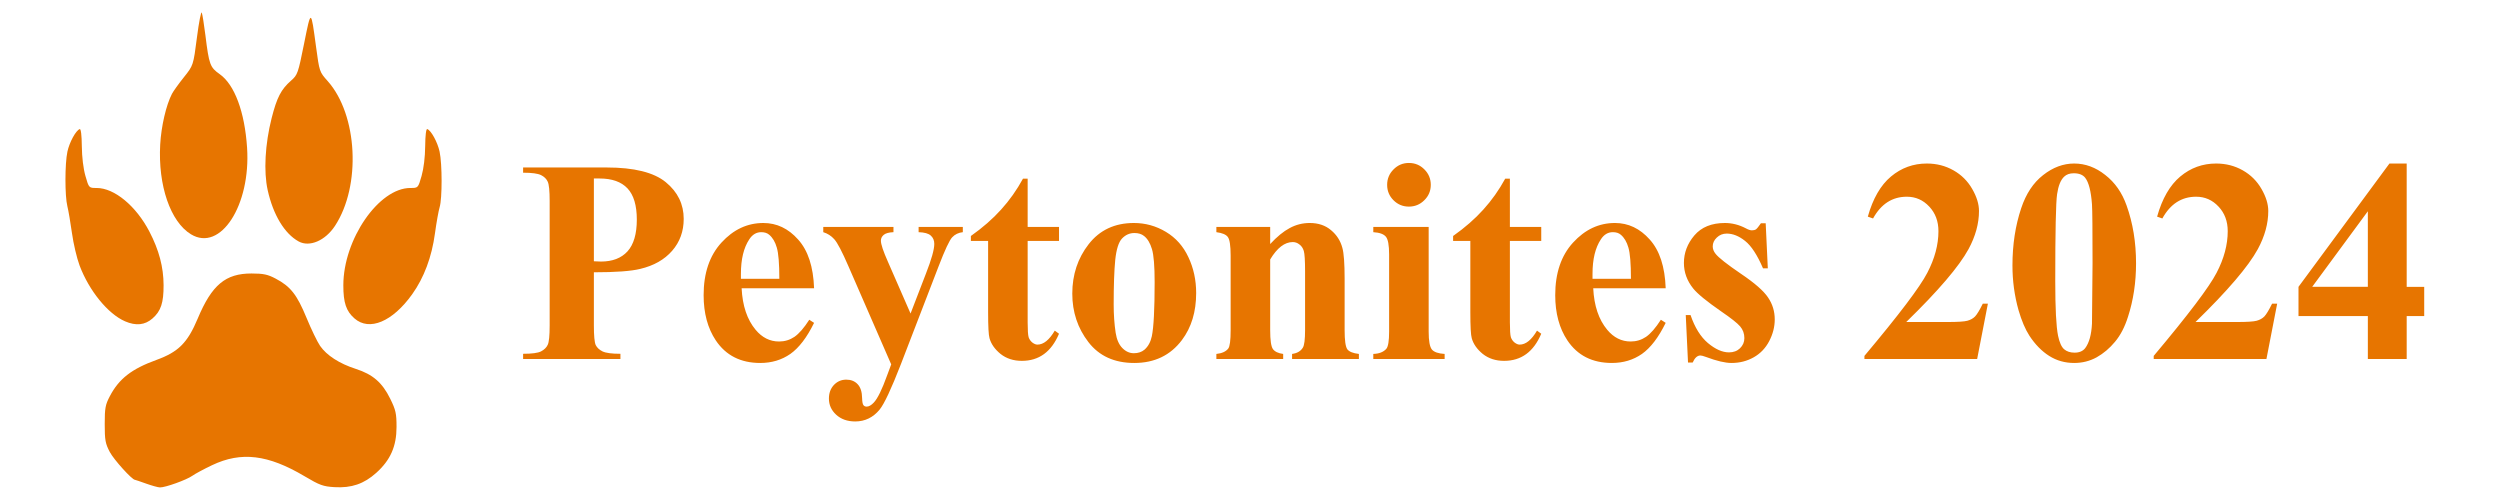 <?xml version="1.0" encoding="UTF-8" standalone="no"?>
<!-- Created with Inkscape (http://www.inkscape.org/) -->

<svg
   version="1.1"
   id="svg1"
   width="1000"
   height="200"
   viewBox="0 0 1000 200"
   sodipodi:docname="full_logo.svg"
   inkscape:version="1.3.2 (091e20e, 2023-11-25)"
   xmlns:inkscape="http://www.inkscape.org/namespaces/inkscape"
   xmlns:sodipodi="http://sodipodi.sourceforge.net/DTD/sodipodi-0.dtd"
   xmlns="http://www.w3.org/2000/svg"
   xmlns:svg="http://www.w3.org/2000/svg">
  <defs
     id="defs1" />
  <sodipodi:namedview
     id="namedview1"
     pagecolor="#ffffff"
     bordercolor="#000000"
     borderopacity="0.25"
     inkscape:showpageshadow="2"
     inkscape:pageopacity="0.0"
     inkscape:pagecheckerboard="0"
     inkscape:deskcolor="#d1d1d1"
     showgrid="false"
     inkscape:zoom="0.73115695"
     inkscape:cx="530.66582"
     inkscape:cy="378.85163"
     inkscape:window-width="1744"
     inkscape:window-height="1067"
     inkscape:window-x="51"
     inkscape:window-y="25"
     inkscape:window-maximized="1"
     inkscape:current-layer="g2" />
  <g
     inkscape:groupmode="layer"
     inkscape:label="Image"
     id="g1">
    <g
       id="g2"
       transform="matrix(0.768,0,0,0.768,29.378,2.066)">
      <path
         style="fill:#e77500;fill-opacity:1"
         d="m 37.819,249.179 c -3.004,-1.08 -5.611,-1.964 -5.793,-1.964 -1.503,0 -10.99,-10.494 -13.091,-14.48 -2.323,-4.407 -2.645,-6.179 -2.645,-14.52 0,-8.389 0.316,-10.1 2.7,-14.628 4.752,-9.025 11.322,-14.132 24.177,-18.795 11.515,-4.177 16.262,-8.927 21.563,-21.577 7.345,-17.527 14.467,-23.484 28.05,-23.462 6.156,0.01 8.396,0.484 12.5,2.648 7.783,4.102 11.117,8.33 16.102,20.417 2.472,5.993 5.656,12.581 7.077,14.639 3.412,4.945 10.07,9.239 18.565,11.976 8.913,2.871 13.805,7.106 17.964,15.553 2.895,5.881 3.291,7.653 3.287,14.708 -0.006,10.092 -3.171,17.246 -10.576,23.903 -6.388,5.744 -12.885,7.965 -21.753,7.438 -5.904,-0.351 -7.679,-0.997 -15.515,-5.648 -19.11,-11.343 -33.026,-13.015 -48.231,-5.794 -4.168,1.979 -8.798,4.468 -10.289,5.529 -3.003,2.138 -14.061,6.113 -16.849,6.057 -0.98,-0.02 -4.239,-0.92 -7.243,-2 z M 26.849,164.649 C 17.964,160.793 8.141,148.725 3.196,135.589 1.779,131.823 -0.007,124.235 -0.771,118.728 -1.536,113.221 -2.614,106.916 -3.167,104.716 c -1.336,-5.317 -1.324,-22.141 0.022,-28.414 1.053,-4.91 4.442,-11.112 6.425,-11.757 0.614,-0.2 1.033,3.244 1.085,8.923 0.052,5.667 0.781,11.669 1.882,15.498 1.796,6.25 1.796,6.25 5.849,6.25 9.226,0 20.528,9.353 27.483,22.743 5.009,9.644 7.331,18.424 7.368,27.857 0.036,9.216 -1.39,13.511 -5.763,17.35 -3.961,3.478 -8.626,3.96 -14.335,1.483 z m 119.527,-1.483 c -4.351,-3.82 -5.821,-8.197 -5.809,-17.302 0.031,-23.9 18.461,-50.648 34.897,-50.648 4.053,0 4.053,0 5.849,-6.25 1.101,-3.829 1.829,-9.832 1.882,-15.498 0.052,-5.679 0.471,-9.123 1.085,-8.923 1.983,0.645 5.372,6.847 6.425,11.757 1.378,6.427 1.391,24.382 0.02,28.921 -0.58,1.921 -1.676,8.053 -2.435,13.625 -1.685,12.374 -5.675,23.043 -11.858,31.708 -10.218,14.319 -22.324,19.399 -30.056,12.61 z m -29.096,-40.112 c -7.351,-4.048 -13.249,-13.827 -16.119,-26.726 -2.149,-9.657 -1.363,-23.987 2.055,-37.459 2.742,-10.81 4.908,-14.991 10.146,-19.591 3.374,-2.962 3.629,-3.691 6.775,-19.32 3.633,-18.054 3.545,-18.079 6.223,1.758 1.75,12.963 1.767,13.014 6.042,17.808 15.648,17.549 17.521,54.543 3.818,75.419 -5.065,7.717 -13.273,11.232 -18.941,8.111 z m -56.08,-3.723 c -10.712,-6.532 -17.2,-25.443 -16.02,-46.695 0.53,-9.547 3.066,-20.511 6.11,-26.42 0.708,-1.375 3.507,-5.275 6.22,-8.666 4.932,-6.166 4.932,-6.166 6.815,-20.787 1.036,-8.041 2.172,-13.817 2.525,-12.834 0.353,0.983 1.2,6.287 1.883,11.787 1.899,15.302 2.398,16.658 7.439,20.211 7.762,5.471 13.04,19.659 14.261,38.333 1.963,30.018 -13.874,54.436 -29.233,45.07 z"
         id="path1" />
      <path
         d="m 271.057,139.127 v 27.662 q 0,8.093 0.956,10.226 1.03,2.06 3.531,3.311 2.575,1.251 9.343,1.251 v 2.722 h -50.689 v -2.722 q 6.915,0 9.343,-1.251 2.501,-1.324 3.458,-3.384 1.03,-2.06 1.03,-10.152 v -64.74 q 0,-8.093 -1.03,-10.152 -0.956,-2.133 -3.458,-3.384 -2.501,-1.251 -9.343,-1.251 v -2.722 h 43.479 q 21.482,0 30.825,7.651 9.343,7.651 9.343,19.128 0,9.711 -6.033,16.626 -6.033,6.915 -16.626,9.417 -7.136,1.766 -24.13,1.766 z m 0,-48.849 v 43.111 q 2.428,0.147 3.678,0.147 8.975,0 13.831,-5.297 4.856,-5.37 4.856,-16.553 0,-11.109 -4.856,-16.259 -4.856,-5.15 -14.493,-5.15 z m 114.693,57.163 h -37.741 q 0.662,13.684 7.283,21.629 5.076,6.106 12.212,6.106 4.414,0 8.019,-2.428 3.605,-2.501 7.725,-8.902 l 2.501,1.619 q -5.591,11.403 -12.359,16.185 -6.768,4.708 -15.67,4.708 -15.302,0 -23.174,-11.771 -6.327,-9.49 -6.327,-23.542 0,-17.215 9.27,-27.367 9.343,-10.226 21.85,-10.226 10.447,0 18.098,8.607 7.725,8.534 8.313,25.381 z m -18.098,-4.929 q 0,-11.845 -1.324,-16.259 -1.251,-4.414 -3.973,-6.695 -1.545,-1.324 -4.12,-1.324 -3.826,0 -6.253,3.752 -4.341,6.548 -4.341,17.951 v 2.575 z m 58.266,44.582 -22.218,-50.983 q -5.003,-11.55 -7.43,-14.199 -2.354,-2.648 -5.738,-3.678 v -2.722 h 36.563 v 2.722 q -3.605,0.147 -5.076,1.398 -1.471,1.251 -1.471,3.016 0,2.796 3.678,11.035 l 11.771,26.926 8.019,-20.82 q 4.341,-11.109 4.341,-15.449 0,-2.722 -1.839,-4.341 -1.766,-1.619 -6.327,-1.766 v -2.722 h 23.027 v 2.722 q -3.384,0.368 -5.518,2.648 -2.133,2.207 -7.136,15.229 l -19.643,50.983 q -7.43,19.128 -11.035,23.542 -5.076,6.18 -12.727,6.18 -6.106,0 -9.932,-3.531 -3.752,-3.458 -3.752,-8.387 0,-4.267 2.575,-7.063 2.648,-2.796 6.474,-2.796 3.678,0 5.885,2.354 2.281,2.354 2.354,7.283 0.074,2.796 0.662,3.605 0.589,0.809 1.692,0.809 1.766,0 3.752,-2.133 2.943,-3.09 6.915,-14.125 z M 496.985,90.351 v 25.16 h 16.332 v 7.283 H 496.985 v 42.449 q 0,5.959 0.515,7.725 0.589,1.692 1.986,2.796 1.398,1.03 2.575,1.03 4.782,0 9.049,-7.283 l 2.207,1.619 q -5.959,14.125 -19.348,14.125 -6.548,0 -11.109,-3.605 -4.488,-3.678 -5.738,-8.166 -0.736,-2.501 -0.736,-13.537 v -37.152 h -8.975 v -2.575 q 9.27,-6.548 15.744,-13.757 6.548,-7.21 11.403,-16.111 z m 55.323,23.1 q 8.975,0 16.7,4.635 7.725,4.635 11.697,13.169 4.046,8.534 4.046,18.686 0,14.64 -7.43,24.498 -8.975,11.918 -24.793,11.918 -15.523,0 -23.91,-10.888 -8.387,-10.888 -8.387,-25.234 0,-14.787 8.534,-25.749 8.607,-11.035 23.542,-11.035 z m 0.294,5.223 q -3.752,0 -6.474,2.869 -2.648,2.796 -3.531,11.182 -0.809,8.313 -0.809,23.174 0,7.872 1.03,14.714 0.809,5.223 3.458,7.945 2.648,2.722 6.033,2.722 3.311,0 5.518,-1.839 2.869,-2.501 3.826,-6.989 1.471,-6.989 1.471,-28.25 0,-12.507 -1.398,-17.141 -1.398,-4.708 -4.12,-6.842 -1.913,-1.545 -5.003,-1.545 z m 70.699,-3.163 v 8.902 q 5.297,-5.738 10.152,-8.313 4.856,-2.648 10.447,-2.648 6.695,0 11.109,3.752 4.414,3.678 5.885,9.196 1.177,4.193 1.177,16.111 v 26.779 q 0,7.945 1.398,9.932 1.471,1.913 6.033,2.428 v 2.648 h -34.798 v -2.648 q 3.899,-0.515 5.591,-3.237 1.177,-1.839 1.177,-9.122 v -30.604 q 0,-8.46 -0.662,-10.667 -0.662,-2.207 -2.281,-3.384 -1.545,-1.251 -3.458,-1.251 -6.327,0 -11.771,9.049 v 36.858 q 0,7.725 1.398,9.785 1.471,2.06 5.37,2.575 v 2.648 H 595.273 v -2.648 q 4.341,-0.441 6.18,-2.796 1.251,-1.619 1.251,-9.564 V 130.446 q 0,-7.798 -1.471,-9.711 -1.398,-1.913 -5.959,-2.501 v -2.722 z m 72.244,-33.326 q 4.782,0 8.093,3.384 3.311,3.311 3.311,8.019 0,4.708 -3.384,8.019 -3.311,3.311 -8.019,3.311 -4.708,0 -8.019,-3.311 -3.311,-3.311 -3.311,-8.019 0,-4.708 3.311,-8.019 3.311,-3.384 8.019,-3.384 z m 10.3,33.326 v 54.514 q 0,7.283 1.692,9.343 1.692,1.986 6.621,2.281 v 2.648 h -37.152 v -2.648 q 4.561,-0.147 6.768,-2.648 1.471,-1.692 1.471,-8.975 v -40.168 q 0,-7.283 -1.692,-9.27 -1.692,-2.06 -6.548,-2.354 v -2.722 z m 42.302,-25.16 v 25.16 h 16.332 v 7.283 h -16.332 v 42.449 q 0,5.959 0.515,7.725 0.589,1.692 1.986,2.796 1.398,1.03 2.575,1.03 4.782,0 9.049,-7.283 l 2.207,1.619 q -5.959,14.125 -19.348,14.125 -6.548,0 -11.109,-3.605 -4.488,-3.678 -5.738,-8.166 -0.736,-2.501 -0.736,-13.537 v -37.152 h -8.975 v -2.575 q 9.27,-6.548 15.744,-13.757 6.548,-7.21 11.403,-16.111 z m 81.146,57.089 h -37.741 q 0.662,13.684 7.283,21.629 5.076,6.106 12.212,6.106 4.414,0 8.019,-2.428 3.605,-2.501 7.725,-8.902 l 2.501,1.619 q -5.591,11.403 -12.359,16.185 -6.768,4.708 -15.67,4.708 -15.302,0 -23.174,-11.771 -6.327,-9.49 -6.327,-23.542 0,-17.215 9.27,-27.367 9.343,-10.226 21.85,-10.226 10.447,0 18.098,8.607 7.725,8.534 8.313,25.381 z m -18.098,-4.929 q 0,-11.845 -1.324,-16.259 -1.251,-4.414 -3.973,-6.695 -1.545,-1.324 -4.12,-1.324 -3.826,0 -6.253,3.752 -4.341,6.548 -4.341,17.951 v 2.575 z m 70.184,-28.912 1.104,23.468 h -2.501 q -4.488,-10.447 -9.343,-14.272 -4.782,-3.826 -9.564,-3.826 -3.016,0 -5.15,2.06 -2.133,1.986 -2.133,4.635 0,1.986 1.471,3.826 2.354,3.016 13.169,10.373 10.815,7.283 14.199,12.433 3.458,5.076 3.458,11.403 0,5.738 -2.869,11.256 -2.869,5.518 -8.093,8.46 -5.223,2.943 -11.55,2.943 -4.929,0 -13.169,-3.09 -2.207,-0.809 -3.016,-0.809 -2.428,0 -4.046,3.678 h -2.428 l -1.177,-24.719 h 2.501 q 3.311,9.711 9.049,14.567 5.812,4.856 10.962,4.856 3.531,0 5.738,-2.133 2.281,-2.207 2.281,-5.297 0,-3.531 -2.207,-6.106 -2.207,-2.575 -9.858,-7.798 -11.256,-7.798 -14.567,-11.918 -4.856,-6.033 -4.856,-13.316 0,-7.945 5.444,-14.346 5.518,-6.474 15.891,-6.474 5.591,0 10.815,2.722 1.986,1.104 3.237,1.104 1.324,0 2.133,-0.515 0.809,-0.589 2.575,-3.163 z m 110.132,70.699 h -58.708 v -1.619 q 27,-32.149 32.738,-43.258 5.812,-11.109 5.812,-21.703 0,-7.725 -4.782,-12.801 -4.782,-5.15 -11.697,-5.15 -11.33,0 -17.583,11.33 l -2.722,-0.956 q 3.973,-14.125 12.065,-20.893 8.093,-6.768 18.686,-6.768 7.578,0 13.831,3.531 6.253,3.531 9.785,9.711 3.531,6.106 3.531,11.477 0,9.785 -5.444,19.863 -7.43,13.61 -32.444,37.961 h 21.556 q 7.945,0 10.3,-0.662 2.428,-0.662 3.973,-2.207 1.545,-1.619 4.046,-6.695 h 2.648 z m 82.764,-49.879 q 0,14.934 -4.193,27.882 -2.501,7.945 -6.768,13.022 -4.193,5.076 -9.564,8.093 -5.37,2.943 -11.697,2.943 -7.21,0 -13.022,-3.678 -5.812,-3.678 -10.3,-10.52 -3.237,-5.003 -5.665,-13.316 -3.163,-11.256 -3.163,-23.248 0,-16.259 4.561,-29.869 3.752,-11.256 11.403,-17.215 7.651,-6.033 16.185,-6.033 8.681,0 16.185,5.959 7.578,5.885 11.109,15.891 4.929,13.757 4.929,30.089 z m -22.659,-0.147 q 0,-26.19 -0.294,-30.531 -0.736,-10.226 -3.531,-13.831 -1.839,-2.354 -5.959,-2.354 -3.163,0 -5.003,1.766 -2.722,2.575 -3.678,9.122 -0.956,6.474 -0.956,45.392 0,21.188 1.471,28.397 1.103,5.223 3.163,6.989 2.06,1.766 5.444,1.766 3.678,0 5.518,-2.354 3.09,-4.12 3.531,-12.727 z m 90.563,50.026 h -58.708 v -1.619 q 27,-32.149 32.738,-43.258 5.812,-11.109 5.812,-21.703 0,-7.725 -4.782,-12.801 -4.782,-5.15 -11.697,-5.15 -11.33,0 -17.583,11.33 l -2.722,-0.956 q 3.973,-14.125 12.065,-20.893 8.092,-6.768 18.686,-6.768 7.577,0 13.831,3.531 6.253,3.531 9.785,9.711 3.531,6.106 3.531,11.477 0,9.785 -5.444,19.863 -7.43,13.61 -32.444,37.961 h 21.555 q 7.945,0 10.3,-0.662 2.428,-0.662 3.973,-2.207 1.545,-1.619 4.046,-6.695 h 2.648 z m 16.7,-37.593 47.378,-64.225 h 8.975 V 146.704 h 9.122 v 15.229 h -9.122 v 22.365 h -20.231 v -22.365 h -36.122 z m 7.136,0 h 28.986 v -39.359 z"
         id="text1"
         style="font-weight:bold;font-size:150.668px;font-family:Serif;-inkscape-font-specification:'Serif Bold';fill:#e77500;stroke-width:6.612;stroke-linejoin:bevel;paint-order:fill markers stroke"
         aria-label="Peytonites 2024" />
    </g>
  </g>
</svg>
